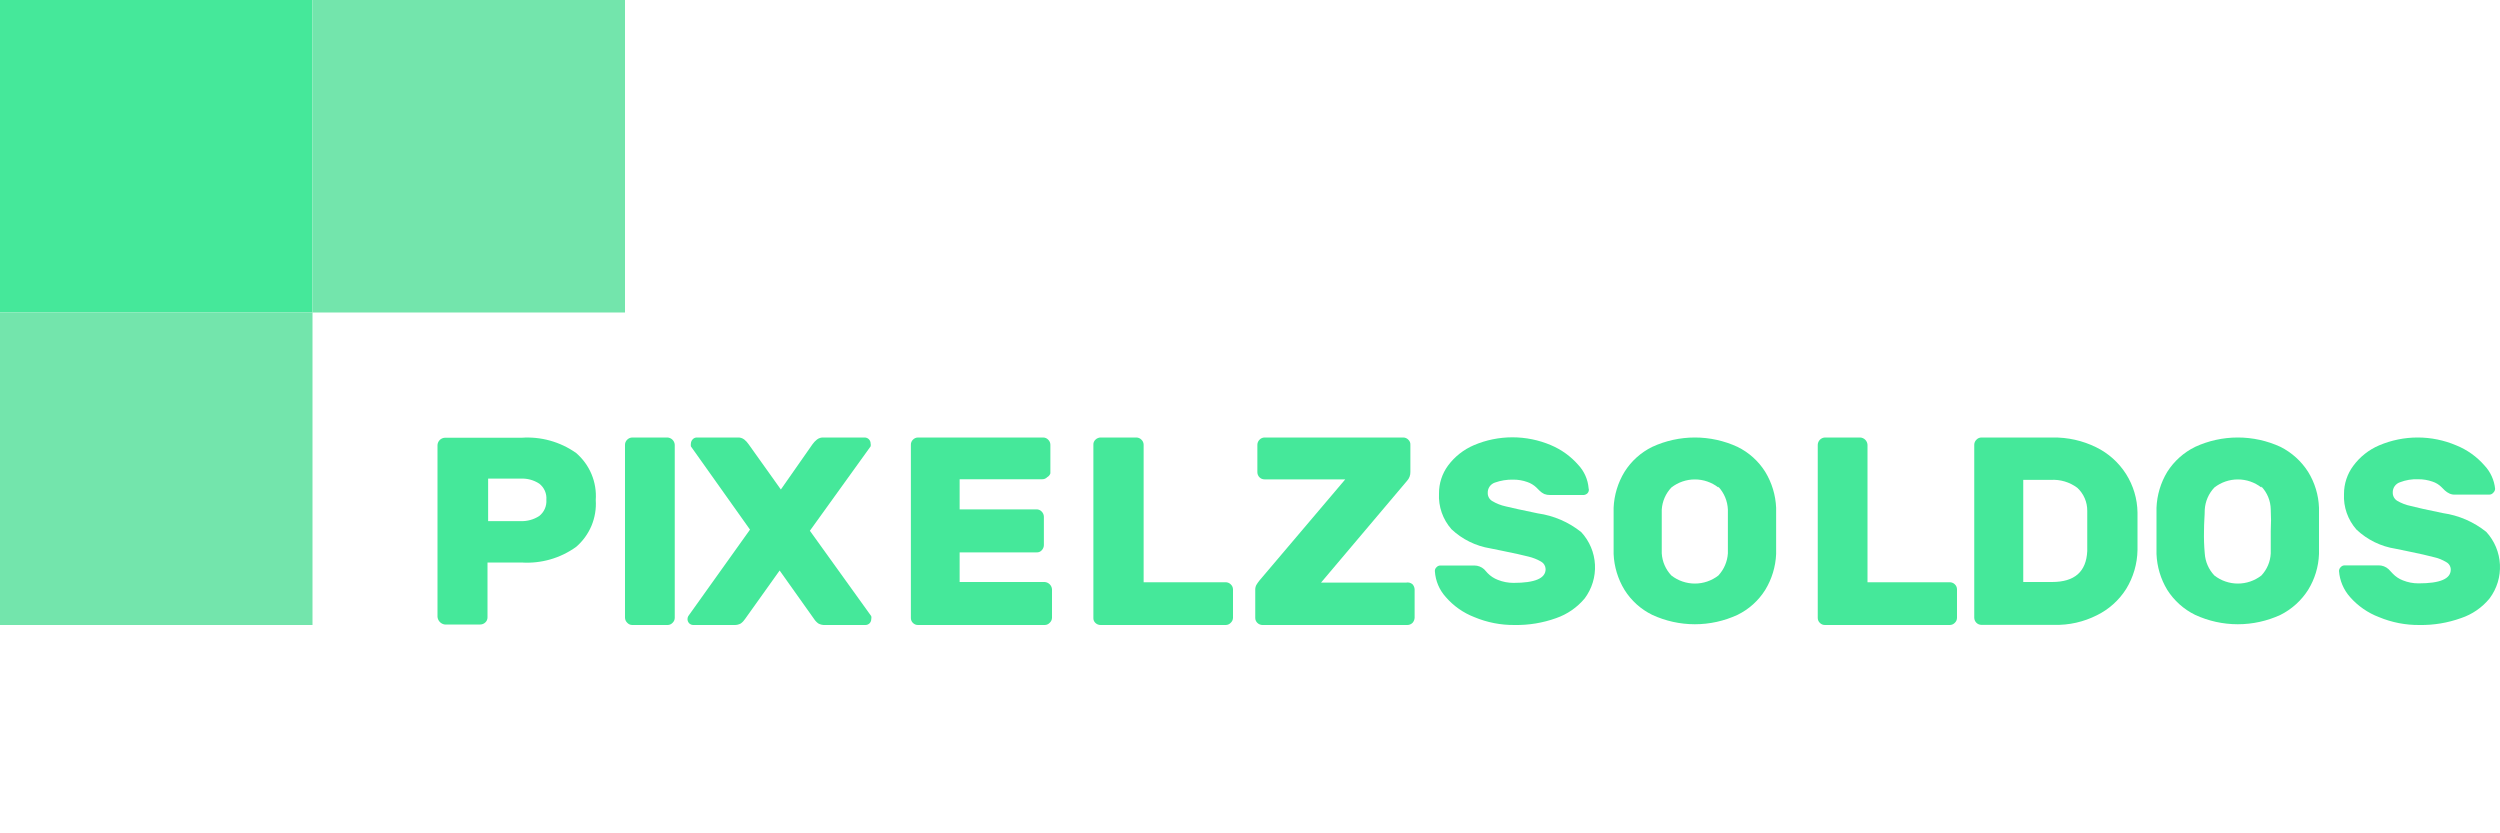 <svg width="150" height="50" viewBox="0 0 150 50" fill="none" xmlns="http://www.w3.org/2000/svg">
<path d="M18.75 0H0V18.75H18.75V0Z" fill="#45E89A"/>
<path d="M37.5 0H18.75V18.75H37.5V0Z" fill="#73E5AC"/>
<path d="M18.75 18.75H0V37.5H18.75V18.75Z" fill="#73E5AC"/>
<path d="M34.568 27.18C34.97 27.526 35.287 27.961 35.491 28.45C35.696 28.94 35.783 29.471 35.745 30C35.781 30.528 35.693 31.057 35.489 31.546C35.284 32.034 34.969 32.468 34.568 32.813C33.617 33.497 32.458 33.828 31.29 33.75H29.25V37.043C29.251 37.099 29.24 37.154 29.218 37.206C29.196 37.258 29.163 37.304 29.122 37.343C29.081 37.384 29.032 37.416 28.978 37.438C28.924 37.46 28.866 37.471 28.808 37.47H26.685C26.572 37.454 26.467 37.4 26.388 37.317C26.309 37.234 26.261 37.127 26.25 37.013V26.7C26.257 26.587 26.305 26.48 26.385 26.4C26.465 26.32 26.572 26.272 26.685 26.265H31.29C32.456 26.182 33.614 26.505 34.568 27.18V27.18ZM31.223 31.268C31.623 31.285 32.019 31.178 32.355 30.96C32.5 30.845 32.615 30.695 32.69 30.526C32.764 30.356 32.796 30.17 32.782 29.985C32.797 29.801 32.766 29.616 32.691 29.447C32.617 29.278 32.501 29.131 32.355 29.018C32.02 28.799 31.622 28.694 31.223 28.718H29.288V31.268H31.223Z" fill="#45E89A"/>
<path d="M37.627 37.358C37.587 37.319 37.555 37.272 37.533 37.22C37.512 37.169 37.5 37.114 37.5 37.057V26.685C37.5 26.629 37.512 26.574 37.533 26.522C37.555 26.471 37.587 26.424 37.627 26.385C37.708 26.301 37.819 26.253 37.935 26.25H40.05C40.163 26.257 40.27 26.305 40.35 26.385C40.43 26.465 40.478 26.572 40.485 26.685V37.072C40.484 37.129 40.472 37.185 40.449 37.236C40.425 37.288 40.392 37.334 40.35 37.373C40.312 37.413 40.265 37.446 40.213 37.468C40.162 37.49 40.106 37.501 40.05 37.5H37.935C37.876 37.5 37.819 37.488 37.765 37.463C37.712 37.438 37.665 37.402 37.627 37.358V37.358Z" fill="#45E89A"/>
<path d="M44.708 37.133C44.638 37.241 44.549 37.335 44.445 37.41C44.326 37.475 44.191 37.506 44.055 37.5H41.61C41.563 37.502 41.517 37.494 41.473 37.477C41.429 37.46 41.389 37.435 41.355 37.403C41.322 37.369 41.295 37.329 41.277 37.285C41.259 37.242 41.25 37.195 41.25 37.148C41.25 37.085 41.265 37.023 41.295 36.968L45 31.777L41.453 26.782C41.445 26.725 41.445 26.667 41.453 26.61C41.458 26.514 41.498 26.424 41.565 26.355C41.597 26.321 41.635 26.294 41.678 26.276C41.72 26.258 41.766 26.249 41.812 26.25H44.25C44.395 26.239 44.539 26.282 44.655 26.37C44.756 26.452 44.844 26.548 44.917 26.655L46.852 29.37L48.75 26.655C48.826 26.548 48.917 26.452 49.02 26.37C49.136 26.282 49.28 26.24 49.425 26.25H51.877C51.973 26.25 52.065 26.288 52.132 26.355C52.2 26.423 52.237 26.515 52.237 26.61C52.252 26.667 52.252 26.726 52.237 26.782L48.593 31.845L52.275 36.968C52.29 37.027 52.29 37.088 52.275 37.148C52.275 37.195 52.266 37.242 52.248 37.285C52.23 37.329 52.203 37.369 52.17 37.403C52.136 37.435 52.096 37.46 52.052 37.477C52.008 37.494 51.962 37.502 51.915 37.5H49.5C49.362 37.507 49.224 37.476 49.102 37.41C48.998 37.335 48.909 37.241 48.84 37.133L46.778 34.23L44.708 37.133Z" fill="#45E89A"/>
<path d="M57.578 34.92H62.678C62.791 34.927 62.899 34.975 62.98 35.055C63.062 35.135 63.111 35.241 63.12 35.355V37.072C63.118 37.13 63.104 37.186 63.08 37.237C63.055 37.289 63.02 37.335 62.977 37.373C62.939 37.413 62.893 37.446 62.841 37.468C62.789 37.49 62.734 37.501 62.678 37.5H55.087C55.029 37.502 54.971 37.492 54.916 37.47C54.862 37.448 54.813 37.415 54.773 37.373C54.733 37.334 54.702 37.287 54.681 37.235C54.661 37.183 54.651 37.128 54.653 37.072V26.685C54.651 26.63 54.661 26.574 54.682 26.523C54.703 26.471 54.733 26.424 54.773 26.385C54.813 26.342 54.861 26.307 54.916 26.284C54.97 26.261 55.029 26.249 55.087 26.25H62.587C62.645 26.25 62.703 26.262 62.756 26.285C62.809 26.308 62.856 26.342 62.895 26.385C62.935 26.424 62.967 26.471 62.989 26.522C63.011 26.574 63.022 26.629 63.023 26.685V28.402C62.991 28.499 62.924 28.579 62.835 28.628C62.795 28.669 62.748 28.702 62.695 28.724C62.642 28.746 62.585 28.756 62.528 28.755H57.578V30.562H62.197C62.254 30.562 62.309 30.573 62.361 30.595C62.413 30.617 62.459 30.649 62.498 30.69C62.582 30.773 62.631 30.886 62.633 31.005V32.708C62.631 32.826 62.582 32.94 62.498 33.023C62.46 33.064 62.413 33.096 62.361 33.117C62.309 33.137 62.253 33.146 62.197 33.142H57.578V34.92Z" fill="#45E89A"/>
<path d="M73.838 35.055C73.88 35.093 73.915 35.139 73.94 35.19C73.964 35.242 73.978 35.298 73.98 35.355V37.072C73.978 37.13 73.964 37.186 73.94 37.237C73.915 37.289 73.88 37.335 73.838 37.373C73.799 37.414 73.753 37.447 73.701 37.468C73.649 37.49 73.594 37.501 73.537 37.5H66.037C65.979 37.501 65.921 37.49 65.867 37.468C65.813 37.446 65.764 37.413 65.722 37.373C65.681 37.335 65.649 37.288 65.629 37.236C65.608 37.184 65.599 37.128 65.603 37.072V26.685C65.599 26.629 65.609 26.574 65.629 26.522C65.65 26.47 65.682 26.423 65.722 26.385C65.768 26.338 65.823 26.302 65.884 26.279C65.945 26.256 66.01 26.246 66.075 26.25H68.19C68.246 26.252 68.302 26.264 68.353 26.288C68.405 26.311 68.451 26.344 68.49 26.385C68.53 26.424 68.562 26.471 68.584 26.522C68.606 26.574 68.617 26.629 68.618 26.685V34.935H73.537C73.649 34.934 73.757 34.977 73.838 35.055V35.055Z" fill="#45E89A"/>
<path d="M84.75 35.055C84.825 35.138 84.87 35.243 84.877 35.355V37.072C84.87 37.184 84.825 37.29 84.75 37.373C84.709 37.413 84.659 37.446 84.605 37.468C84.551 37.49 84.493 37.501 84.435 37.5H75.75C75.635 37.5 75.524 37.454 75.442 37.373C75.402 37.334 75.369 37.288 75.347 37.236C75.325 37.184 75.314 37.129 75.315 37.072V35.415C75.309 35.309 75.329 35.203 75.375 35.108C75.429 35.016 75.489 34.928 75.555 34.845L80.715 28.762H75.87C75.757 28.762 75.648 28.718 75.568 28.637C75.488 28.557 75.442 28.448 75.442 28.335V26.685C75.443 26.629 75.454 26.574 75.476 26.522C75.498 26.471 75.53 26.424 75.57 26.385C75.608 26.343 75.654 26.31 75.706 26.286C75.758 26.263 75.814 26.251 75.87 26.25H84.188C84.247 26.249 84.305 26.261 84.359 26.284C84.414 26.307 84.463 26.342 84.502 26.385C84.543 26.423 84.575 26.47 84.596 26.522C84.617 26.574 84.626 26.629 84.623 26.685V28.312C84.626 28.412 84.61 28.51 84.575 28.603C84.54 28.695 84.488 28.78 84.42 28.853L79.26 34.958H84.353C84.422 34.942 84.494 34.942 84.563 34.959C84.632 34.976 84.696 35.009 84.75 35.055V35.055Z" fill="#45E89A"/>
<path d="M95.25 29.595C95.189 29.655 95.11 29.692 95.025 29.7H93C92.882 29.703 92.765 29.682 92.655 29.64C92.552 29.591 92.459 29.525 92.377 29.445L92.175 29.243C92.02 29.098 91.836 28.988 91.635 28.92C91.365 28.824 91.081 28.776 90.795 28.778C90.417 28.769 90.041 28.83 89.685 28.958C89.559 29.002 89.45 29.086 89.374 29.196C89.299 29.307 89.26 29.439 89.265 29.573C89.261 29.67 89.284 29.766 89.33 29.852C89.376 29.938 89.444 30.009 89.528 30.06C89.78 30.212 90.056 30.321 90.345 30.383C90.72 30.473 91.35 30.615 92.272 30.803C93.225 30.938 94.124 31.326 94.875 31.928C95.37 32.463 95.661 33.154 95.698 33.882C95.735 34.61 95.515 35.328 95.077 35.91C94.625 36.45 94.034 36.858 93.368 37.088C92.572 37.374 91.731 37.514 90.885 37.5C90.054 37.51 89.229 37.349 88.462 37.028C87.799 36.772 87.209 36.358 86.745 35.82C86.359 35.394 86.129 34.849 86.093 34.275C86.089 34.23 86.096 34.185 86.113 34.144C86.13 34.102 86.156 34.065 86.19 34.035C86.218 34.003 86.253 33.977 86.291 33.959C86.33 33.941 86.372 33.931 86.415 33.93H88.462C88.678 33.931 88.887 34.011 89.047 34.155L89.257 34.388C89.43 34.566 89.64 34.704 89.873 34.793C90.171 34.912 90.489 34.973 90.81 34.973C92.093 34.973 92.737 34.703 92.737 34.148C92.735 34.056 92.709 33.966 92.662 33.887C92.614 33.808 92.547 33.743 92.468 33.698C92.233 33.562 91.981 33.461 91.718 33.398C91.38 33.315 90.855 33.188 90.12 33.045L89.422 32.903C88.548 32.762 87.735 32.362 87.09 31.755C86.568 31.166 86.299 30.396 86.34 29.61C86.336 29.009 86.525 28.423 86.88 27.938C87.281 27.396 87.82 26.972 88.44 26.708C89.169 26.398 89.954 26.239 90.746 26.239C91.539 26.239 92.323 26.398 93.052 26.708C93.683 26.973 94.245 27.378 94.695 27.893C95.055 28.276 95.274 28.771 95.317 29.295C95.334 29.346 95.337 29.402 95.325 29.454C95.313 29.507 95.287 29.556 95.25 29.595V29.595Z" fill="#45E89A"/>
<path d="M104.25 26.812C104.934 27.147 105.511 27.667 105.915 28.312C106.311 28.963 106.536 29.704 106.568 30.465V33.24C106.536 34.001 106.311 34.742 105.915 35.392C105.511 36.038 104.934 36.558 104.25 36.892C103.448 37.263 102.576 37.455 101.693 37.455C100.809 37.455 99.937 37.263 99.135 36.892C98.451 36.558 97.874 36.038 97.47 35.392C97.074 34.742 96.849 34.001 96.817 33.24V30.465C96.849 29.704 97.074 28.963 97.47 28.312C97.874 27.667 98.451 27.147 99.135 26.812C99.937 26.442 100.809 26.25 101.693 26.25C102.576 26.25 103.448 26.442 104.25 26.812V26.812ZM103.103 29.25C102.699 28.936 102.203 28.766 101.693 28.766C101.182 28.766 100.686 28.936 100.283 29.25C99.94 29.611 99.736 30.081 99.705 30.578V33.203C99.736 33.699 99.94 34.169 100.283 34.53C100.686 34.844 101.182 35.014 101.693 35.014C102.203 35.014 102.699 34.844 103.103 34.53C103.44 34.166 103.641 33.697 103.673 33.203V30.578C103.653 30.066 103.451 29.579 103.103 29.205V29.25Z" fill="#45E89A"/>
<path d="M117.285 35.055C117.327 35.093 117.36 35.139 117.384 35.191C117.407 35.243 117.419 35.298 117.42 35.355V37.072C117.419 37.129 117.407 37.185 117.384 37.236C117.36 37.288 117.327 37.334 117.285 37.373C117.246 37.413 117.199 37.445 117.148 37.467C117.096 37.488 117.041 37.5 116.985 37.5H109.5C109.443 37.501 109.386 37.491 109.333 37.469C109.28 37.447 109.232 37.414 109.192 37.373C109.152 37.334 109.119 37.288 109.097 37.236C109.075 37.184 109.064 37.129 109.065 37.072V26.685C109.069 26.571 109.116 26.462 109.197 26.382C109.277 26.301 109.386 26.254 109.5 26.25H111.615C111.728 26.257 111.835 26.305 111.915 26.385C111.995 26.465 112.043 26.572 112.05 26.685V34.935H117C117.106 34.939 117.208 34.981 117.285 35.055V35.055Z" fill="#45E89A"/>
<path d="M128.25 31.875V33C128.237 33.827 128.001 34.635 127.568 35.34C127.139 36.017 126.532 36.562 125.813 36.915C125.016 37.318 124.132 37.517 123.24 37.492H118.883C118.77 37.491 118.662 37.445 118.582 37.365C118.503 37.285 118.457 37.178 118.455 37.065V37.065V26.685C118.455 26.629 118.467 26.574 118.489 26.522C118.51 26.471 118.542 26.424 118.583 26.385C118.621 26.343 118.667 26.309 118.719 26.286C118.77 26.263 118.826 26.251 118.883 26.25H123.158C124.062 26.235 124.956 26.436 125.768 26.835C126.503 27.194 127.124 27.75 127.563 28.441C128.001 29.133 128.239 29.932 128.25 30.75C128.25 31.32 128.25 31.703 128.25 31.875ZM121.395 28.793V34.92H123.12C124.478 34.92 125.175 34.305 125.235 33.068V30.652C125.238 30.392 125.186 30.134 125.083 29.895C124.98 29.656 124.827 29.441 124.635 29.265C124.177 28.925 123.614 28.757 123.045 28.793H121.395Z" fill="#45E89A"/>
<path d="M136.83 26.812C137.508 27.154 138.08 27.672 138.488 28.312C138.888 28.961 139.113 29.703 139.14 30.465V33.24C139.113 34.002 138.888 34.744 138.488 35.392C138.08 36.033 137.508 36.551 136.83 36.892C136.027 37.263 135.153 37.455 134.269 37.455C133.384 37.455 132.511 37.263 131.708 36.892C131.023 36.556 130.444 36.037 130.035 35.392C129.641 34.741 129.42 34.001 129.39 33.24V30.465C129.42 29.704 129.641 28.964 130.035 28.312C130.444 27.668 131.023 27.149 131.708 26.812C132.511 26.442 133.384 26.25 134.269 26.25C135.153 26.25 136.027 26.442 136.83 26.812V26.812ZM135.683 29.25C135.279 28.936 134.783 28.766 134.273 28.766C133.762 28.766 133.266 28.936 132.863 29.25C132.52 29.611 132.316 30.081 132.285 30.578C132.285 30.915 132.24 31.328 132.24 31.875C132.23 32.318 132.245 32.761 132.285 33.203C132.316 33.699 132.52 34.169 132.863 34.53C133.266 34.844 133.762 35.014 134.273 35.014C134.783 35.014 135.279 34.844 135.683 34.53C136.022 34.169 136.221 33.698 136.245 33.203V31.86C136.268 31.428 136.268 30.995 136.245 30.562C136.236 30.051 136.035 29.561 135.683 29.19V29.25Z" fill="#45E89A"/>
<path d="M149.587 29.572C149.559 29.605 149.525 29.631 149.486 29.649C149.447 29.667 149.405 29.677 149.362 29.677H147.315C147.199 29.684 147.084 29.663 146.977 29.617C146.87 29.568 146.772 29.503 146.685 29.422L146.482 29.22C146.333 29.072 146.15 28.962 145.95 28.897C145.675 28.801 145.386 28.753 145.095 28.755C144.721 28.739 144.349 28.8 144 28.935C143.87 28.977 143.757 29.061 143.678 29.173C143.6 29.286 143.56 29.42 143.565 29.557C143.563 29.654 143.586 29.75 143.632 29.836C143.678 29.921 143.745 29.993 143.827 30.045C144.083 30.195 144.362 30.301 144.652 30.36C145.02 30.457 145.657 30.6 146.58 30.787C147.53 30.923 148.426 31.312 149.175 31.912C149.669 32.449 149.959 33.142 149.996 33.871C150.033 34.599 149.814 35.318 149.377 35.902C148.929 36.452 148.333 36.863 147.66 37.087C146.862 37.374 146.018 37.514 145.17 37.5C144.336 37.509 143.51 37.348 142.74 37.027C142.07 36.773 141.473 36.358 141 35.82C140.617 35.388 140.385 34.843 140.34 34.267C140.34 34.222 140.349 34.178 140.367 34.136C140.385 34.095 140.412 34.058 140.445 34.027C140.473 33.995 140.508 33.969 140.546 33.951C140.585 33.933 140.627 33.923 140.67 33.922H142.717C142.936 33.92 143.148 34.001 143.31 34.147L143.565 34.417C143.735 34.596 143.943 34.734 144.172 34.822C144.471 34.942 144.789 35.003 145.11 35.002C146.407 35.002 147.045 34.732 147.045 34.177C147.046 34.085 147.021 33.994 146.973 33.914C146.926 33.835 146.857 33.77 146.775 33.727C146.543 33.586 146.29 33.485 146.025 33.427C145.695 33.337 145.162 33.217 144.427 33.067L143.737 32.925C142.857 32.789 142.038 32.389 141.39 31.777C140.868 31.188 140.599 30.418 140.64 29.632C140.639 29.027 140.834 28.438 141.195 27.952C141.593 27.411 142.129 26.986 142.747 26.722C143.479 26.411 144.266 26.25 145.061 26.25C145.856 26.25 146.643 26.411 147.375 26.722C148.027 26.985 148.608 27.399 149.07 27.93C149.431 28.315 149.655 28.808 149.707 29.332C149.7 29.425 149.657 29.511 149.587 29.572V29.572Z" fill="#45E89A"/>
</svg>
